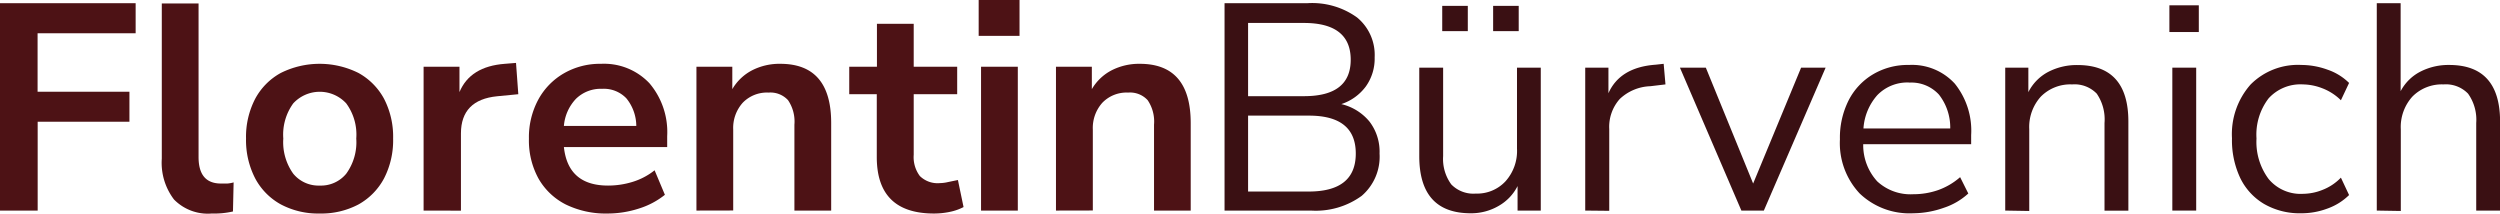 <svg id="Layer_1" data-name="Layer 1" xmlns="http://www.w3.org/2000/svg" viewBox="0 0 305.95 26.14"><defs><style>.cls-1{fill:#4d1215;}.cls-2{fill:#3a1013;}</style></defs><path class="cls-1" d="M17.77,40.24V14.86h16.6v3.68h-12V25.7H33.61v3.67H22.38V40.24Z" transform="translate(-17.77 -14.47)"/><path class="cls-1" d="M43.69,40.6a5.8,5.8,0,0,1-4.62-1.71,7.4,7.4,0,0,1-1.5-5v-19h4.5v18.8c0,2.16.91,3.24,2.74,3.24.26,0,.53,0,.79,0a3.78,3.78,0,0,0,.76-.14l-.08,3.56A10.38,10.38,0,0,1,43.69,40.6Z" transform="translate(-17.77 -14.47)"/><path class="cls-1" d="M56.9,40.6a9.72,9.72,0,0,1-4.75-1.11A7.82,7.82,0,0,1,49,36.3a10.16,10.16,0,0,1-1.12-4.88A10.08,10.08,0,0,1,49,26.56a7.81,7.81,0,0,1,3.13-3.16,10.65,10.65,0,0,1,9.51,0,7.87,7.87,0,0,1,3.13,3.16,10.08,10.08,0,0,1,1.11,4.86,10.16,10.16,0,0,1-1.11,4.88,7.88,7.88,0,0,1-3.13,3.19A9.73,9.73,0,0,1,56.9,40.6Zm0-3.42a4,4,0,0,0,3.24-1.45,6.55,6.55,0,0,0,1.23-4.31,6.43,6.43,0,0,0-1.23-4.3,4.41,4.41,0,0,0-6.48,0,6.49,6.49,0,0,0-1.22,4.3,6.61,6.61,0,0,0,1.22,4.31A4,4,0,0,0,56.9,37.18Z" transform="translate(-17.77 -14.47)"/><path class="cls-1" d="M69.61,40.24V22.64H74v3.1q1.31-3.14,5.55-3.46l1.37-.11L81.2,26l-2.59.25q-4.42.44-4.43,4.54v9.46Z" transform="translate(-17.77 -14.47)"/><path class="cls-1" d="M92.11,40.6A11.15,11.15,0,0,1,87,39.49a8,8,0,0,1-3.33-3.17,9.66,9.66,0,0,1-1.17-4.86,9.72,9.72,0,0,1,1.14-4.79,8.28,8.28,0,0,1,3.13-3.22,8.83,8.83,0,0,1,4.55-1.17,7.64,7.64,0,0,1,5.93,2.38,9.22,9.22,0,0,1,2.17,6.48v1.33H86.78q.51,4.71,5.4,4.71a10.13,10.13,0,0,0,3-.45,8.15,8.15,0,0,0,2.7-1.42l1.26,3A9.68,9.68,0,0,1,95.93,40,12.44,12.44,0,0,1,92.11,40.6Zm-.65-15.26a4.33,4.33,0,0,0-3.2,1.22,5.45,5.45,0,0,0-1.48,3.32h8.86a5.4,5.4,0,0,0-1.21-3.37A3.8,3.8,0,0,0,91.46,25.34Z" transform="translate(-17.77 -14.47)"/><path class="cls-1" d="M103,40.24V22.64h4.39v2.74a6,6,0,0,1,2.43-2.31,7.33,7.33,0,0,1,3.44-.79q6.23,0,6.23,7.24V40.24h-4.5V29.73a4.65,4.65,0,0,0-.78-3,2.93,2.93,0,0,0-2.39-.93,4.11,4.11,0,0,0-3.15,1.24,4.61,4.61,0,0,0-1.17,3.29v9.9Z" transform="translate(-17.77 -14.47)"/><path class="cls-1" d="M132.07,40.6q-7,0-7-6.91V26H121.7V22.64h3.39V17.38h4.5v5.26h5.32V26h-5.32v7.42a3.85,3.85,0,0,0,.75,2.59,3.1,3.1,0,0,0,2.45.87,4.7,4.7,0,0,0,1-.13L135,36.5l.69,3.31a6.37,6.37,0,0,1-1.64.58A9.34,9.34,0,0,1,132.07,40.6Z" transform="translate(-17.77 -14.47)"/><path class="cls-1" d="M137.54,18.86V14.47h5v4.39Zm.29,21.38V22.64h4.5v17.6Z" transform="translate(-17.77 -14.47)"/><path class="cls-1" d="M147,40.24V22.64h4.39v2.74a6,6,0,0,1,2.43-2.31,7.36,7.36,0,0,1,3.44-.79q6.22,0,6.23,7.24V40.24H159V29.73a4.65,4.65,0,0,0-.78-3,2.92,2.92,0,0,0-2.39-.93,4.11,4.11,0,0,0-3.15,1.24,4.61,4.61,0,0,0-1.17,3.29v9.9Z" transform="translate(-17.77 -14.47)"/><path class="cls-2" d="M167.63,40.24V14.86h10.15a9.4,9.4,0,0,1,6.07,1.75A5.93,5.93,0,0,1,186,21.49a5.85,5.85,0,0,1-1.08,3.56,6.11,6.11,0,0,1-3,2.16,6.35,6.35,0,0,1,3.44,2.13,6.05,6.05,0,0,1,1.24,3.92,6.31,6.31,0,0,1-2.19,5.18,9.54,9.54,0,0,1-6.2,1.8Zm2.88-14h6.84c3.82,0,5.72-1.48,5.72-4.46s-1.9-4.5-5.72-4.5h-6.84Zm0,11.67h7.42q5.76,0,5.76-4.65t-5.76-4.64h-7.42Z" transform="translate(-17.77 -14.47)"/><path class="cls-2" d="M197.76,40.57q-6.3,0-6.3-7V22.75h2.92V33.58a5.26,5.26,0,0,0,1,3.46,3.77,3.77,0,0,0,3,1.12,4.73,4.73,0,0,0,3.63-1.5,5.55,5.55,0,0,0,1.41-4V22.75h2.91V40.24h-2.84v-3a5.79,5.79,0,0,1-2.32,2.43A6.67,6.67,0,0,1,197.76,40.57Zm-3.49-22.29V15.19h3.13v3.09Zm6.23,0V15.19h3.13v3.09Z" transform="translate(-17.77 -14.47)"/><path class="cls-2" d="M211.77,40.24V22.75h2.84v3.13c.94-2.11,2.86-3.28,5.76-3.49l1-.11.22,2.52-1.84.22A5.73,5.73,0,0,0,216,26.58a5.12,5.12,0,0,0-1.29,3.69v10Z" transform="translate(-17.77 -14.47)"/><path class="cls-2" d="M230.88,40.24l-7.52-17.49h3.17l5.79,14.18,5.87-14.18h3l-7.56,17.49Z" transform="translate(-17.77 -14.47)"/><path class="cls-2" d="M251.91,40.57a8.82,8.82,0,0,1-6.56-2.43,9,9,0,0,1-2.41-6.61A10.16,10.16,0,0,1,244,26.76a7.86,7.86,0,0,1,3-3.2,8.31,8.31,0,0,1,4.38-1.14A7.09,7.09,0,0,1,257,24.71,9.18,9.18,0,0,1,259,31v1.12H245.79a6.58,6.58,0,0,0,1.72,4.55,6,6,0,0,0,4.4,1.57,9.24,9.24,0,0,0,3-.49,8.29,8.29,0,0,0,2.74-1.6l1,2a8.18,8.18,0,0,1-3,1.75A11.43,11.43,0,0,1,251.91,40.57Zm-.47-16a5.11,5.11,0,0,0-3.93,1.55,6.81,6.81,0,0,0-1.69,4.07h10.62a6.53,6.53,0,0,0-1.38-4.14A4.56,4.56,0,0,0,251.44,24.58Z" transform="translate(-17.77 -14.47)"/><path class="cls-2" d="M263.17,40.24V22.75H266v3a5.67,5.67,0,0,1,2.45-2.49,7.57,7.57,0,0,1,3.56-.83q6.23,0,6.23,6.92v10.9h-2.92V29.52a5.57,5.57,0,0,0-.95-3.59,3.78,3.78,0,0,0-3-1.13,5.08,5.08,0,0,0-3.84,1.49,5.54,5.54,0,0,0-1.42,4v10Z" transform="translate(-17.77 -14.47)"/><path class="cls-2" d="M283.26,18.39V15.12h3.6v3.27Zm.36,21.85V22.75h2.92V40.24Z" transform="translate(-17.77 -14.47)"/><path class="cls-2" d="M299.39,40.57a8.72,8.72,0,0,1-4.54-1.14,7.45,7.45,0,0,1-2.93-3.2,10.82,10.82,0,0,1-1-4.84,9.17,9.17,0,0,1,2.27-6.57,8.16,8.16,0,0,1,6.23-2.4,9.37,9.37,0,0,1,3.2.58,6.9,6.9,0,0,1,2.63,1.62l-1,2.12a6.55,6.55,0,0,0-2.28-1.47,6.78,6.78,0,0,0-2.36-.47,5.26,5.26,0,0,0-4.21,1.71,7.28,7.28,0,0,0-1.48,4.91,7.59,7.59,0,0,0,1.48,4.95,5.09,5.09,0,0,0,4.21,1.82,6.56,6.56,0,0,0,2.36-.47,6.27,6.27,0,0,0,2.28-1.51l1,2.13A7.21,7.21,0,0,1,302.58,40,9,9,0,0,1,299.39,40.57Z" transform="translate(-17.77 -14.47)"/><path class="cls-2" d="M308.64,40.24V14.86h2.92V25.63a5.63,5.63,0,0,1,2.43-2.4,7.5,7.5,0,0,1,3.51-.81q6.22,0,6.23,6.92v10.9h-2.92V29.52a5.5,5.5,0,0,0-1-3.59,3.77,3.77,0,0,0-3-1.13A5.05,5.05,0,0,0,313,26.29a5.54,5.54,0,0,0-1.42,4v10Z" transform="translate(-17.77 -14.47)"/></svg>
